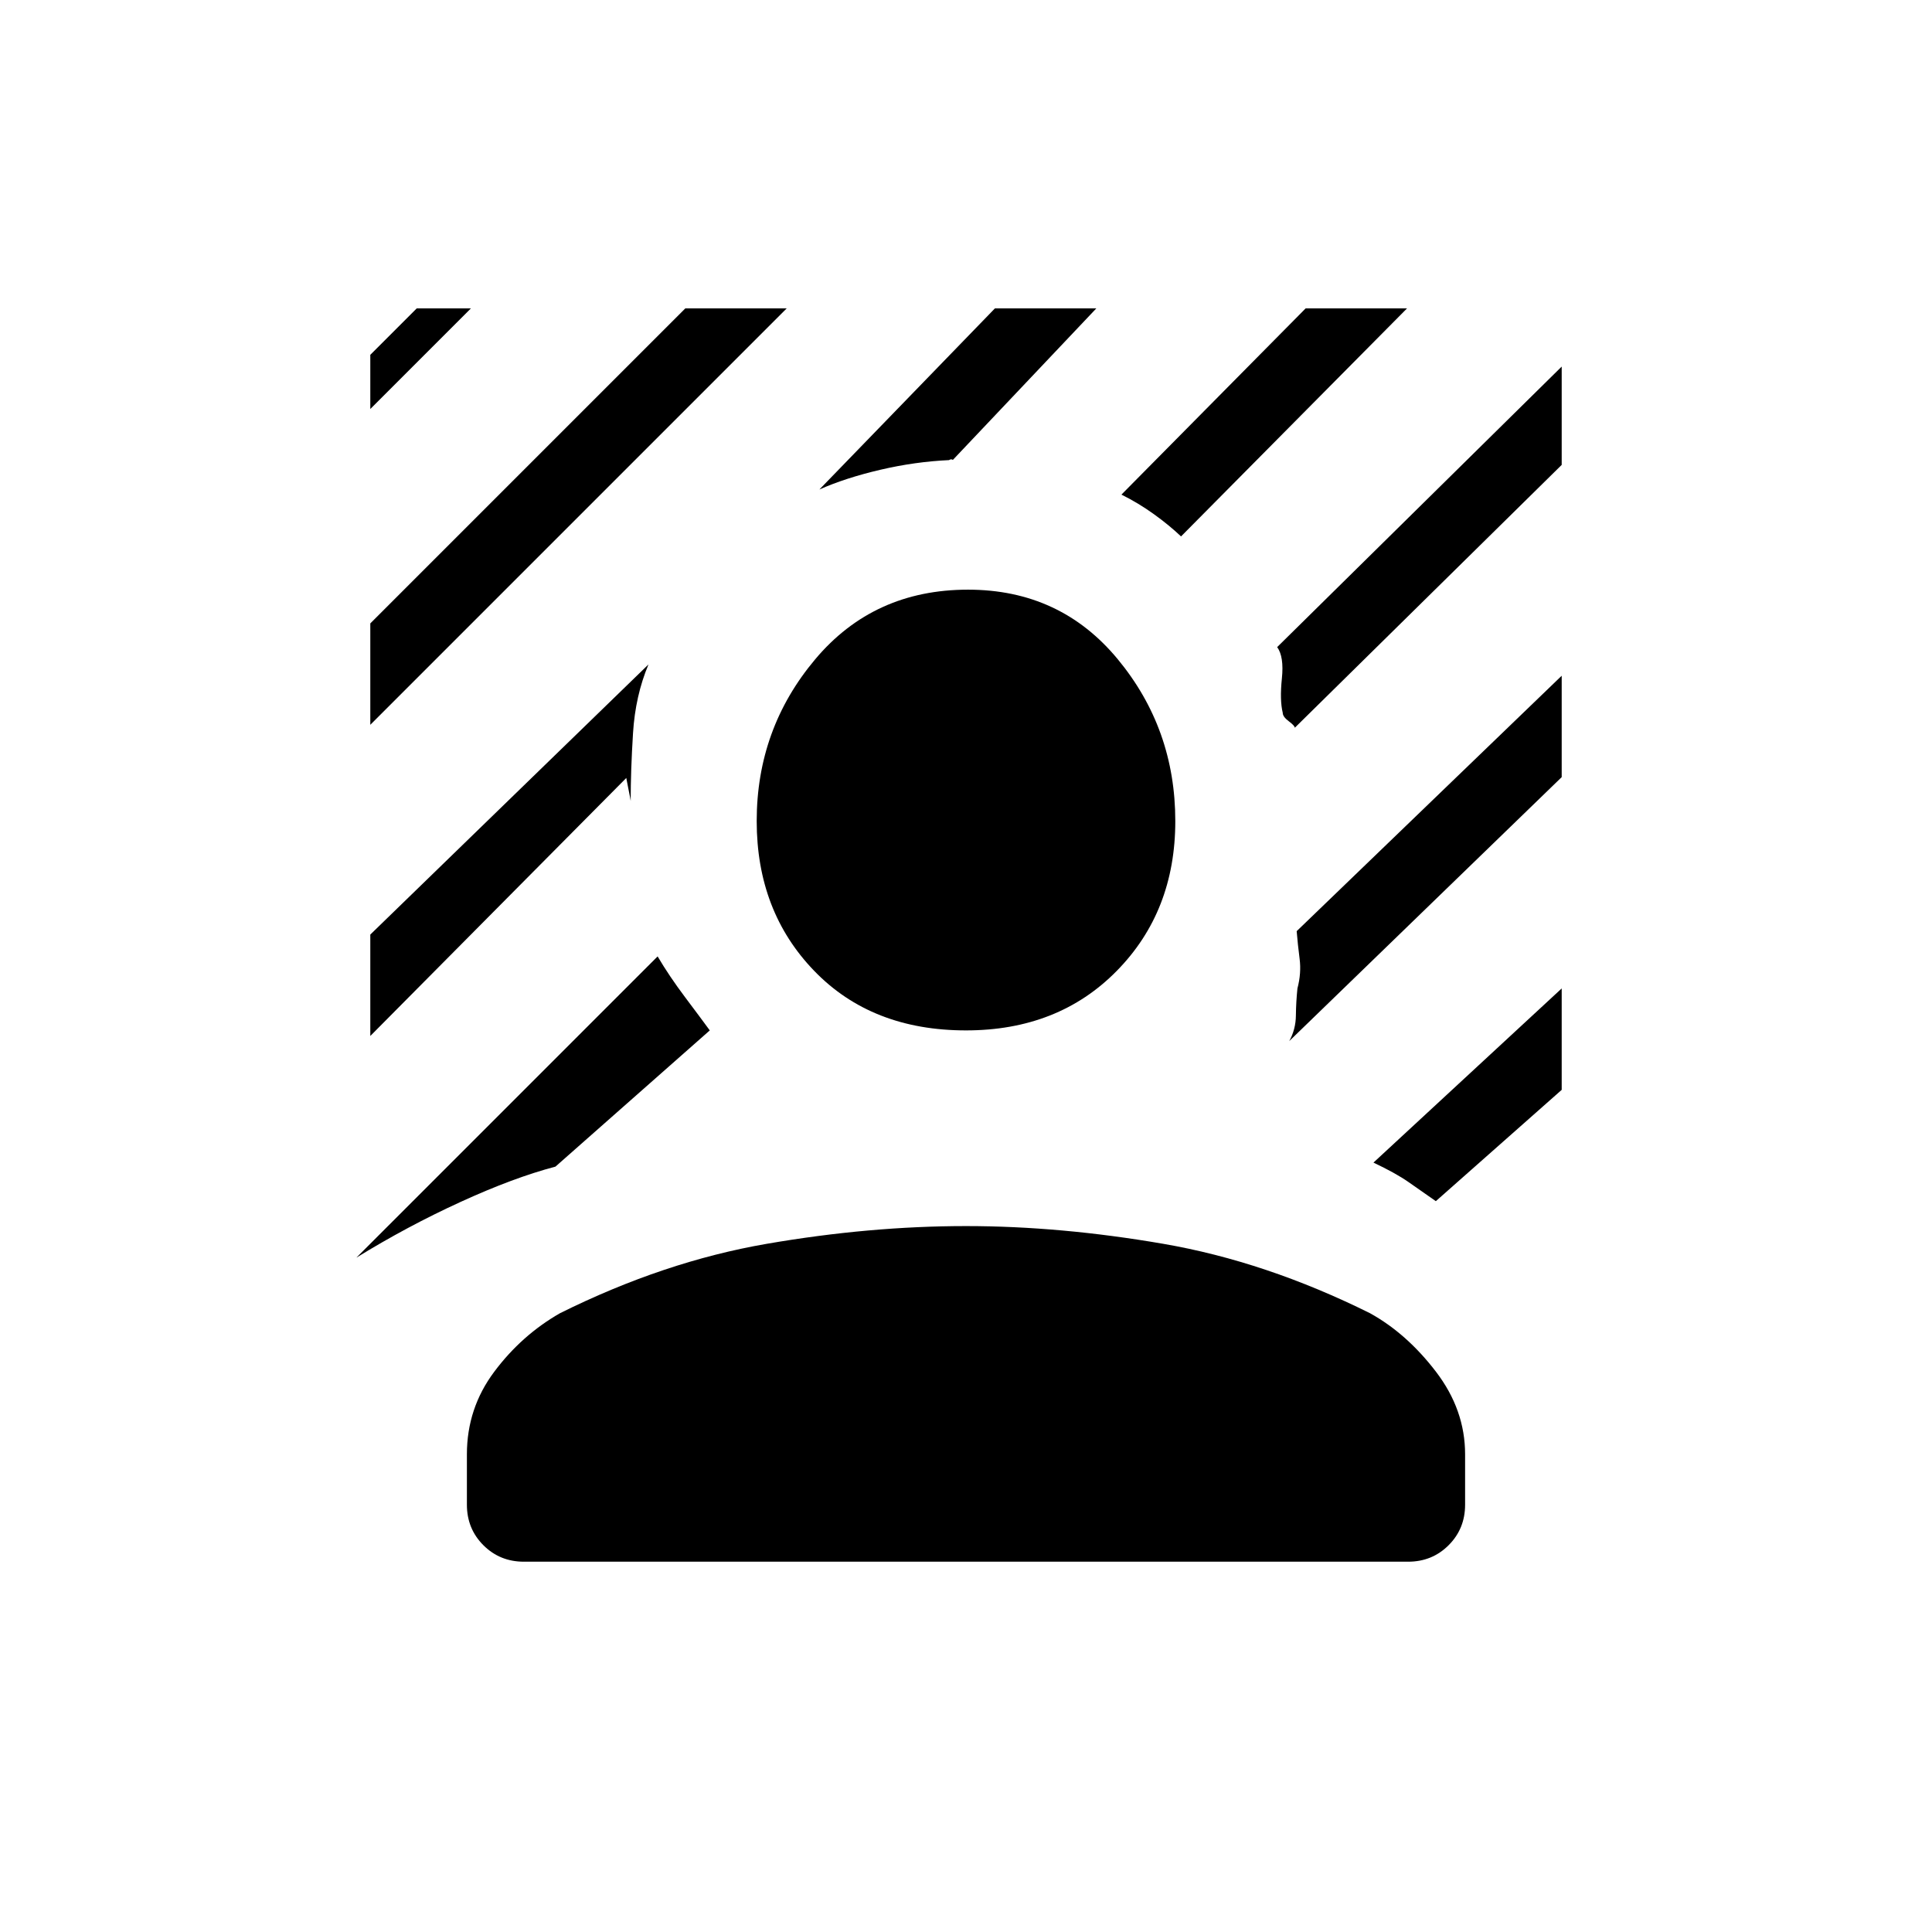 <svg xmlns="http://www.w3.org/2000/svg" height="20" viewBox="0 -960 960 960" width="20"><path d="M184-599.85v-50.38l156.54-156.54h50.38L184-599.85Zm0-156.92v-26.92l23.08-23.08H234l-50 50Zm402.85 63.31q-5.93-5.62-13.58-11.12-7.65-5.5-16.04-9.65l91.54-92.54h50.38l-112.3 113.31ZM177.08-335.08l149.69-149.69q5.69 9.69 13.73 20.39 8.04 10.69 12.19 16.38L276-380.31q-20.77 5.46-47.23 17.58-26.46 12.11-51.69 27.65Zm466.3-263.3q0-1-3-3.24-3-2.23-3-4.23-1.53-6.23-.42-17.03 1.12-10.81-2.34-15.58L776-777.85V-729L643.38-598.38ZM407.15-716.77l87.23-90h50.39l-71.31 75.31q-.54-.46-1.34-.19-.81.27-.35.27-17 .76-34.31 4.8-17.31 4.04-30.31 9.81ZM184-445.23v-50.39l138.23-134.23q-6.54 15.54-7.69 34.2-1.16 18.65-1.16 33.65 0-.46-1.26-6.65-1.27-6.2-.81-4.89L184-445.23Zm529.46 82.08q-7.23-5.08-13.65-9.54-6.42-4.46-17.35-9.62L776-468.85v50.39l-62.54 55.31Zm-72.84-79.54q3.23-5.85 3.3-12.69.08-6.85.77-13.47 2-7.61 1.08-14.73-.92-7.11-1.46-13.73L776-624.23v50.38L640.62-442.69ZM480-448q-46.85 0-75.42-29.58Q376-507.15 376-552q0-45.85 29.08-80.42Q434.15-667 481-667q45.85 0 74.42 34.58Q584-597.85 584-552q0 44.85-29.08 74.42Q525.85-448 480-448ZM232-212.31v-25.07q0-22.85 13.58-41 13.57-18.16 32.65-29.08 51.69-25.69 102.77-34.5 51.08-8.81 99-8.81 46.92 0 98 8.81t102.77 34.5q18.31 10.15 32.77 29.08 14.46 18.92 14.46 41v25.07q0 11.93-8.19 20.12-8.19 8.19-20.12 8.19H260.31q-11.93 0-20.12-8.19-8.19-8.19-8.19-20.12Z"/></svg>